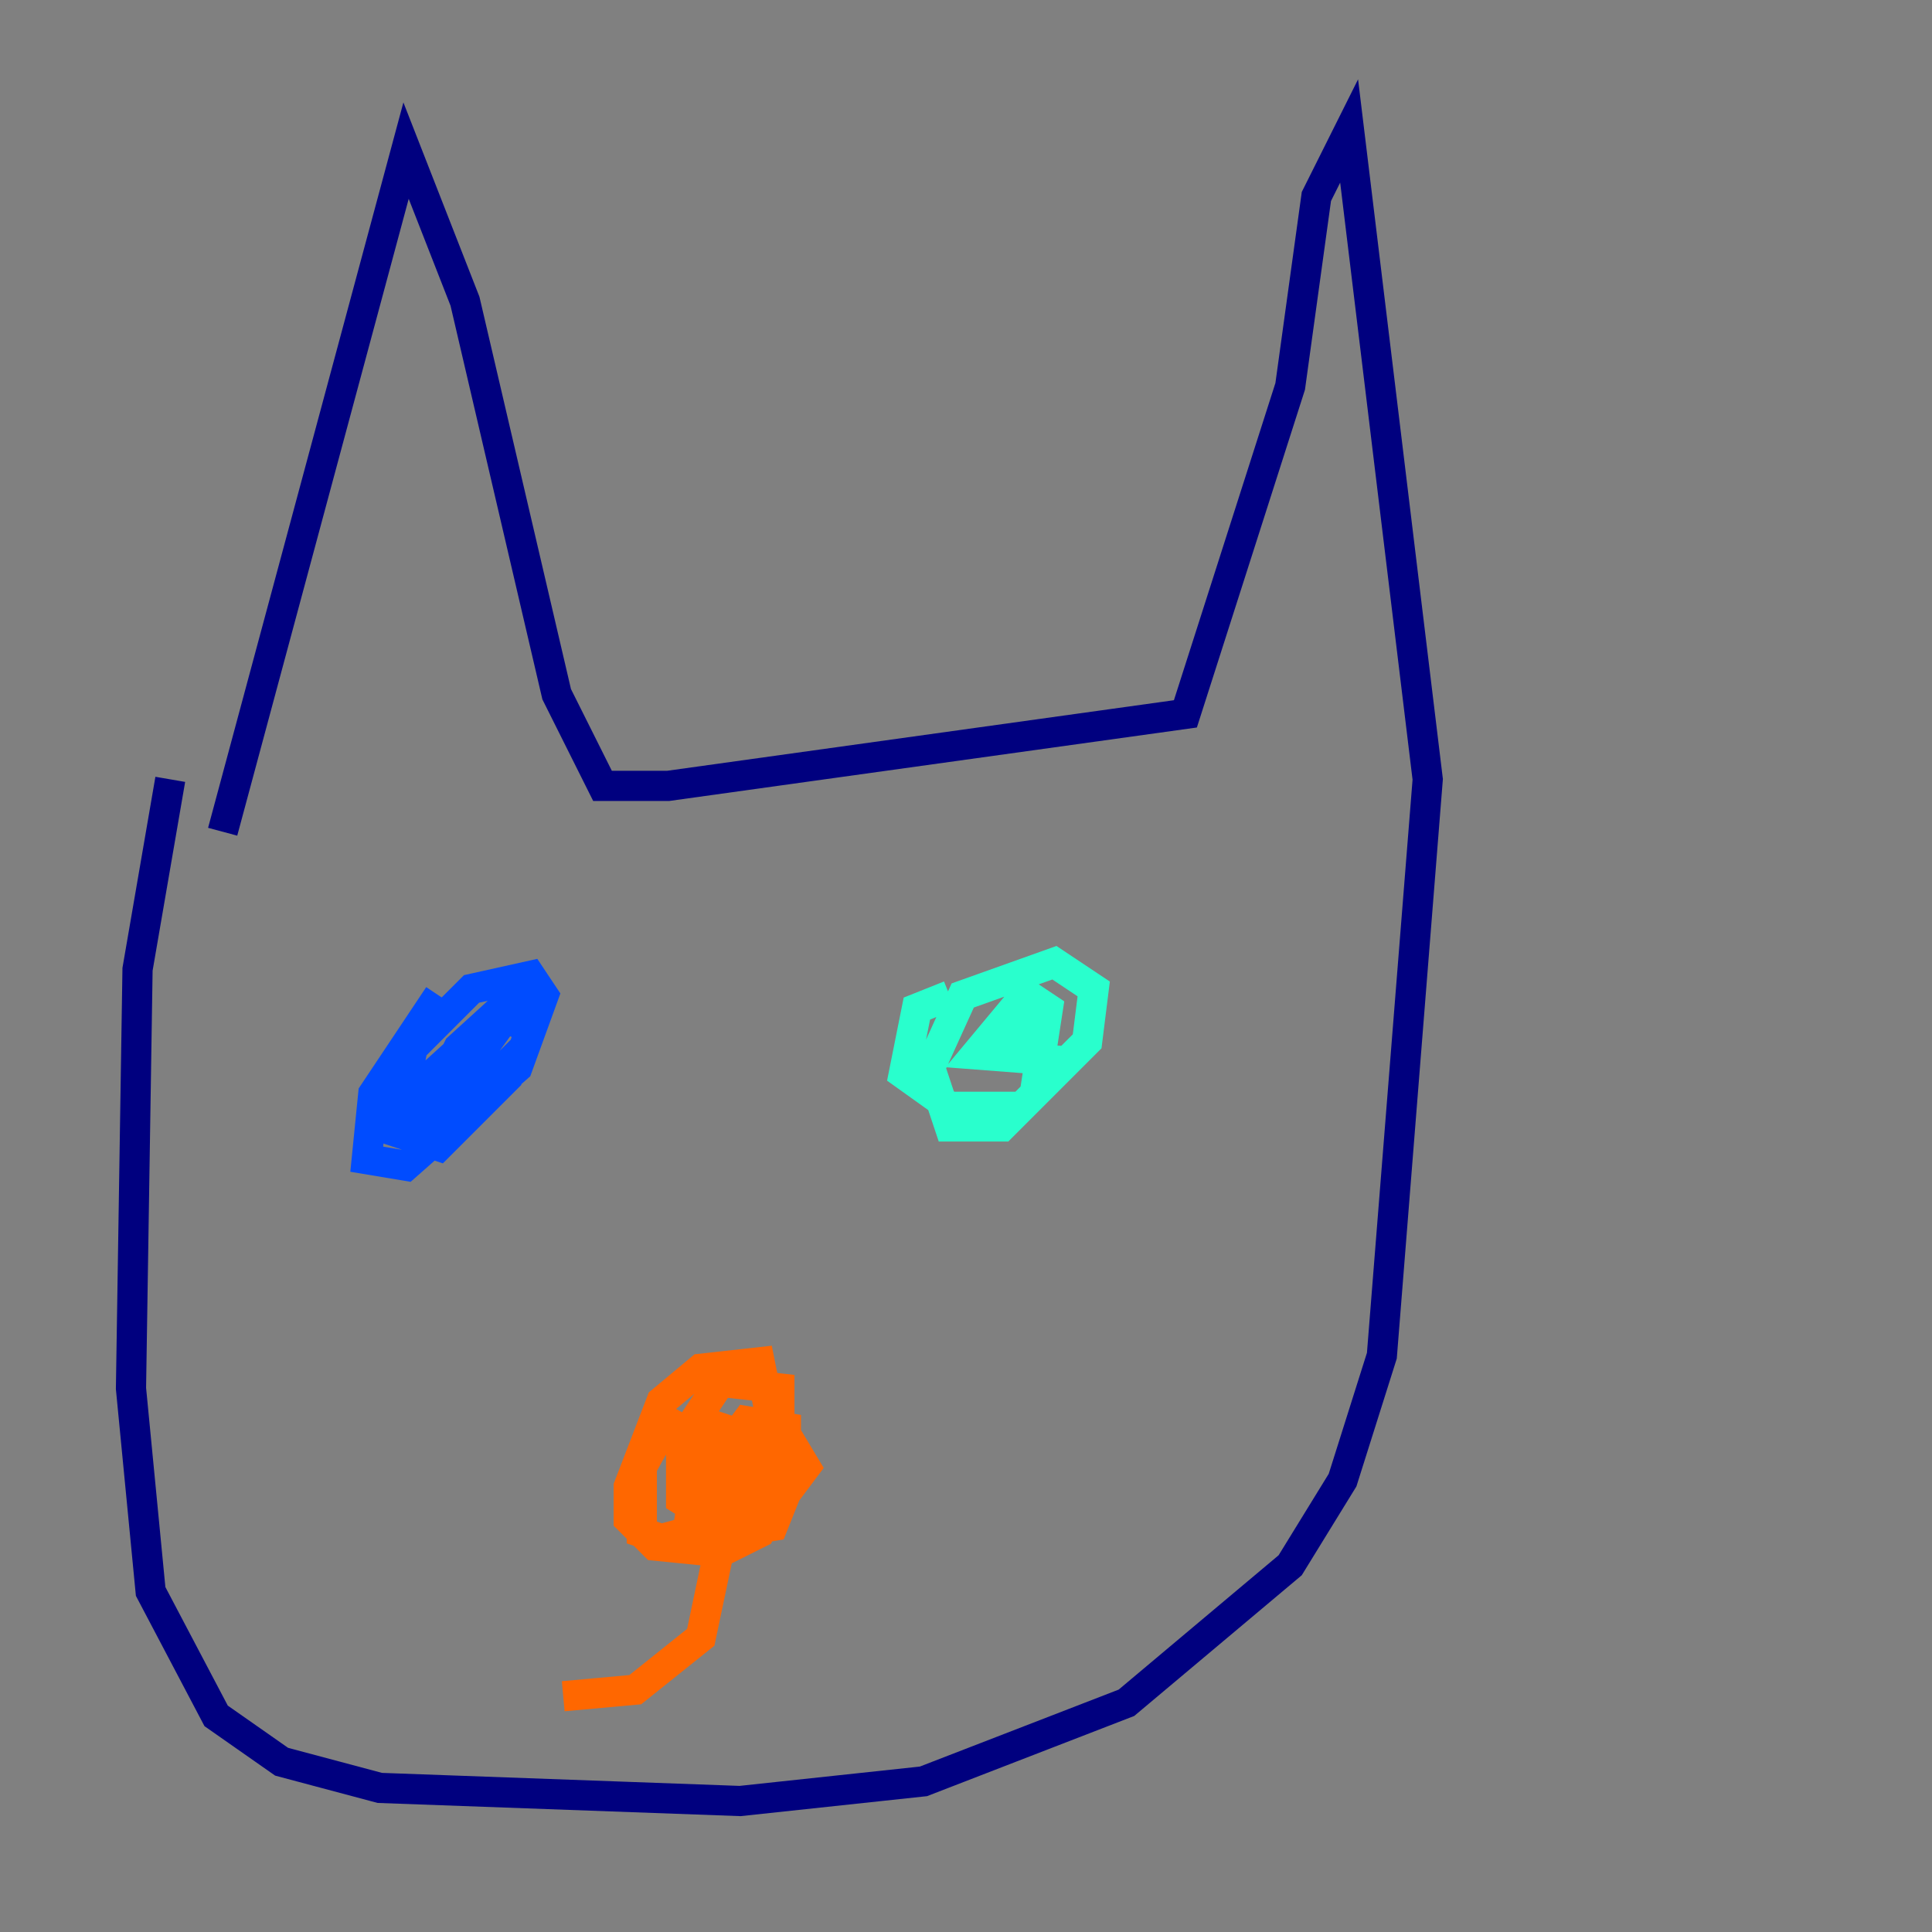 <?xml version="1.0" encoding="utf-8" ?>
<svg baseProfile="tiny" height="128" version="1.2" viewBox="0,0,128,128" width="128" xmlns="http://www.w3.org/2000/svg" xmlns:ev="http://www.w3.org/2001/xml-events" xmlns:xlink="http://www.w3.org/1999/xlink"><rect x="0" y="0" width="128" height="128" fill="#808080" stroke="none"/><defs /><polyline fill="none" points="14.752,55.105 26.902,9.98 30.807,19.959 36.881,45.993 39.919,52.068 44.258,52.068 78.536,47.295 85.478,25.6 87.214,13.017 89.383,8.678 94.59,51.634 91.552,89.817 88.949,98.061 85.478,103.702 74.63,112.814 61.18,118.02 49.031,119.322 25.166,118.454 18.658,116.719 14.319,113.681 9.98,105.437 8.678,91.986 9.112,64.217 11.281,51.634" stroke="#00007f" stroke-width="2" /><polyline fill="none" points="29.071,65.953 24.732,72.461 24.298,76.8 26.902,77.234 34.278,70.725 36.014,65.953 35.146,64.651 31.241,65.519 27.336,69.424 26.468,73.763 29.505,72.895 35.146,65.085 30.373,69.424 28.203,73.763 31.241,72.895 34.712,69.424 35.146,68.122 32.976,67.254 28.203,71.593 26.468,75.064 29.071,75.932 33.844,71.159" stroke="#004cff" stroke-width="2" /><polyline fill="none" points="62.915,65.953 60.746,66.82 59.878,71.159 62.915,73.329 67.688,73.329 72.027,68.99 72.461,65.519 69.858,63.783 63.783,65.953 61.614,70.725 62.915,74.63 66.386,74.63 68.556,72.461 69.424,66.82 68.122,65.953 66.82,69.858 66.82,67.254 64.651,69.858 70.291,70.291" stroke="#29ffcd" stroke-width="2" /><polyline fill="none" points="69.858,68.99 69.858,68.99" stroke="#cdff29" stroke-width="2" /><polyline fill="none" points="44.691,93.288 42.522,97.193 42.522,101.532 43.824,101.966 48.597,100.664 51.2,94.59 50.332,90.251 46.427,90.685 43.824,92.854 41.654,98.495 41.654,100.664 43.39,102.4 47.729,102.834 50.332,101.532 51.634,98.929 51.634,91.986 47.729,91.552 45.125,95.458 45.125,99.363 48.597,101.532 51.2,101.098 52.068,98.929 52.068,94.59 49.464,94.156 46.861,97.627 46.427,101.532 50.766,100.664 53.37,97.193 52.068,95.024 49.898,95.891 45.993,98.495 45.559,101.532 48.597,101.966 50.766,99.797 50.332,95.458 46.427,94.156 45.993,95.891 47.729,96.759 48.163,100.231 46.427,108.475 42.088,111.946 37.315,112.38" stroke="#ff6700" stroke-width="2" /><polyline fill="none" points="49.464,103.702 49.464,103.702" stroke="#7f0000" stroke-width="2" /></svg>
